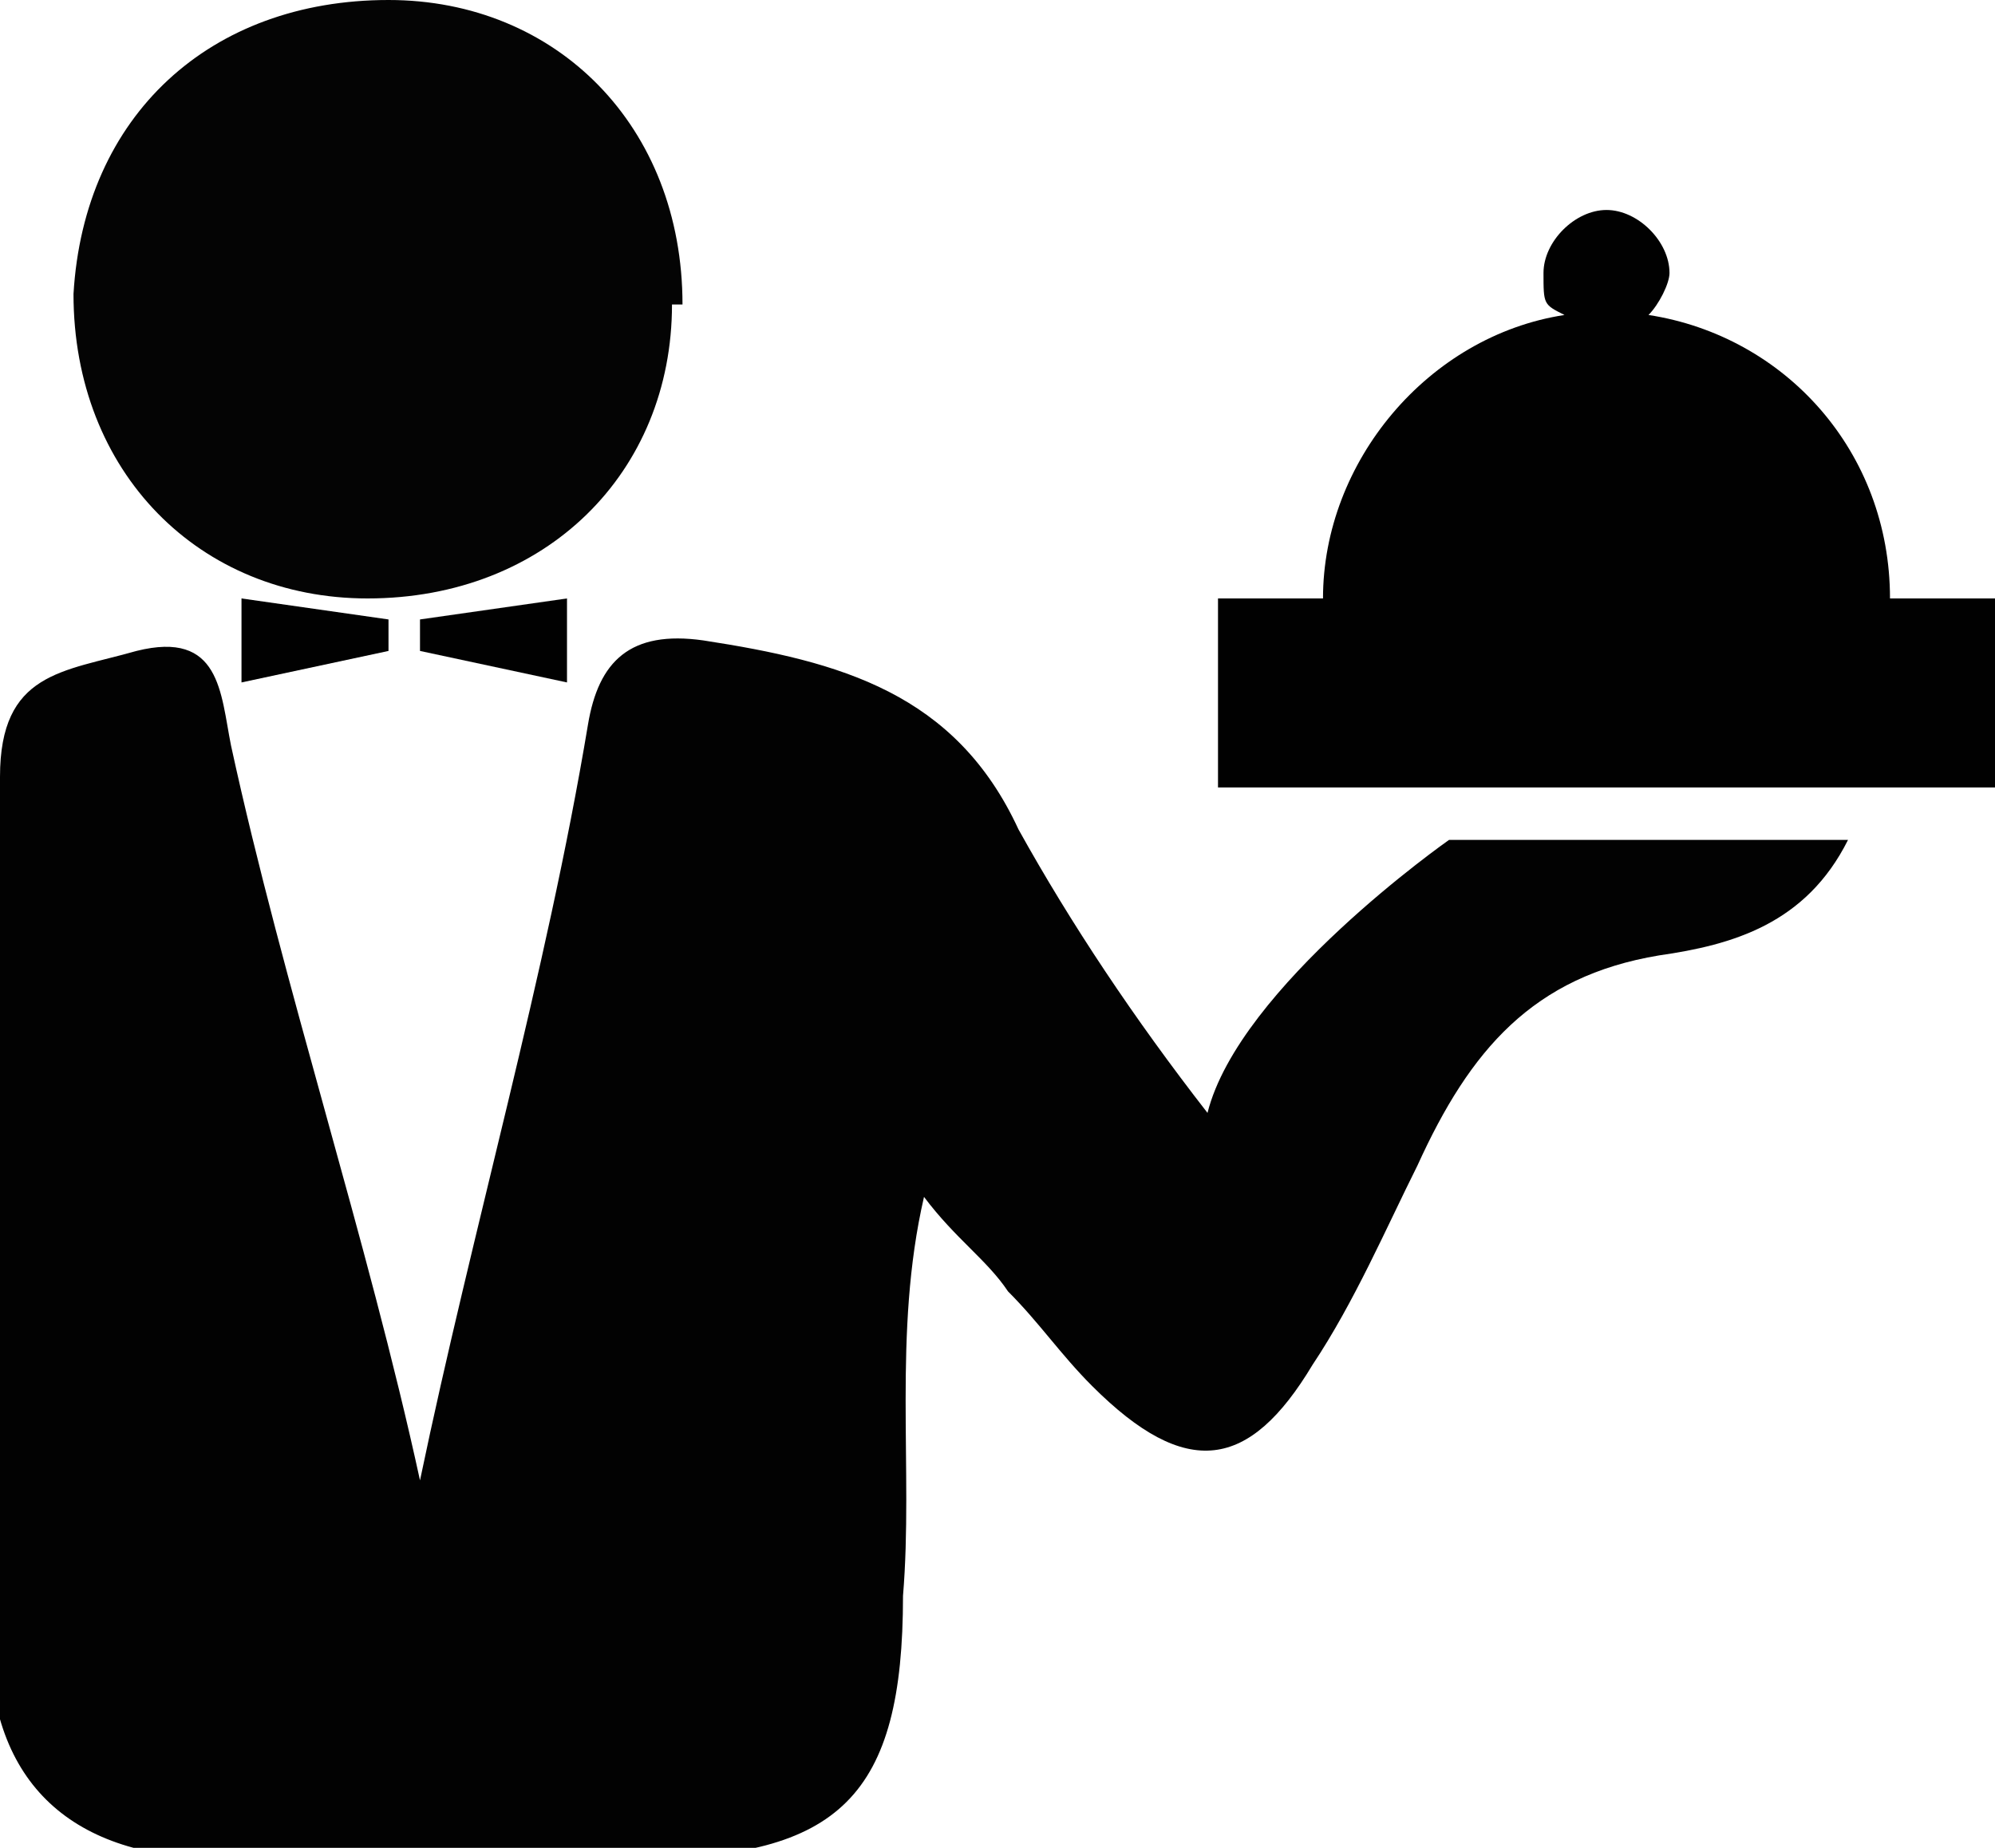 <?xml version="1.0" encoding="UTF-8"?>
<svg id="Layer_1" xmlns="http://www.w3.org/2000/svg" version="1.1" viewBox="0 0 19 17.6">
  <!-- Generator: Adobe Illustrator 29.0.0, SVG Export Plug-In . SVG Version: 2.1.0 Build 186)  -->
  <defs>
    <style>
      .st0 {
        fill: #010101;
      }

      .st1 {
        fill: #040404;
      }

      .st1, .st2 {
        fill-rule: evenodd;
      }

      .st2 {
        fill: #020202;
      }
    </style>
  </defs>
  <g>
    <path class="st2" d="M4,14.1c.5-2.4,1.2-4.8,1.6-7.2.1-.6.4-.9,1.1-.8,1.3.2,2.4.5,3,1.8.5.9,1.1,1.8,1.8,2.7.3-1.2,2.3-2.6,2.3-2.6,0,0,2.2,0,3.8,0-.4.8-1.1,1-1.8,1.1-1.2.2-1.8.9-2.3,2-.3.6-.6,1.3-1,1.9-.6,1-1.2,1.1-2.1.2-.3-.3-.5-.6-.8-.9-.2-.3-.5-.5-.8-.9-.3,1.3-.1,2.6-.2,3.8,0,1.9-.6,2.5-2.5,2.5-1.3,0-2.7,0-4,0-1.4,0-2.2-.7-2.2-2.1C0,12.8,0,10.1,0,7.4c0-1,.6-1,1.3-1.2.8-.2.8.4.9.9.5,2.3,1.3,4.7,1.8,7,0,0,0,0,0,0Z"/>
    <path class="st1" d="M6.4,2.9c0,1.6-1.2,2.8-2.9,2.8-1.6,0-2.8-1.2-2.8-2.9C.8,1.1,2,0,3.7,0c1.6,0,2.8,1.2,2.8,2.9Z"/>
  </g>
  <path class="st0" d="M18,5.7c0-1.4-1-2.5-2.3-2.7.1-.1.2-.3.2-.4,0-.3-.3-.6-.6-.6s-.6.3-.6.6,0,.3.2.4c-1.3.2-2.3,1.4-2.3,2.7h-1v1.8h7.6v-1.8h-1Z"/>
  <g>
    <polygon class="st0" points="3.7 6.2 2.3 6.5 2.3 5.7 3.7 5.9 3.7 6.2"/>
    <polygon class="st0" points="4 6.2 5.4 6.5 5.4 5.7 4 5.9 4 6.2"/>
  </g>
</svg>